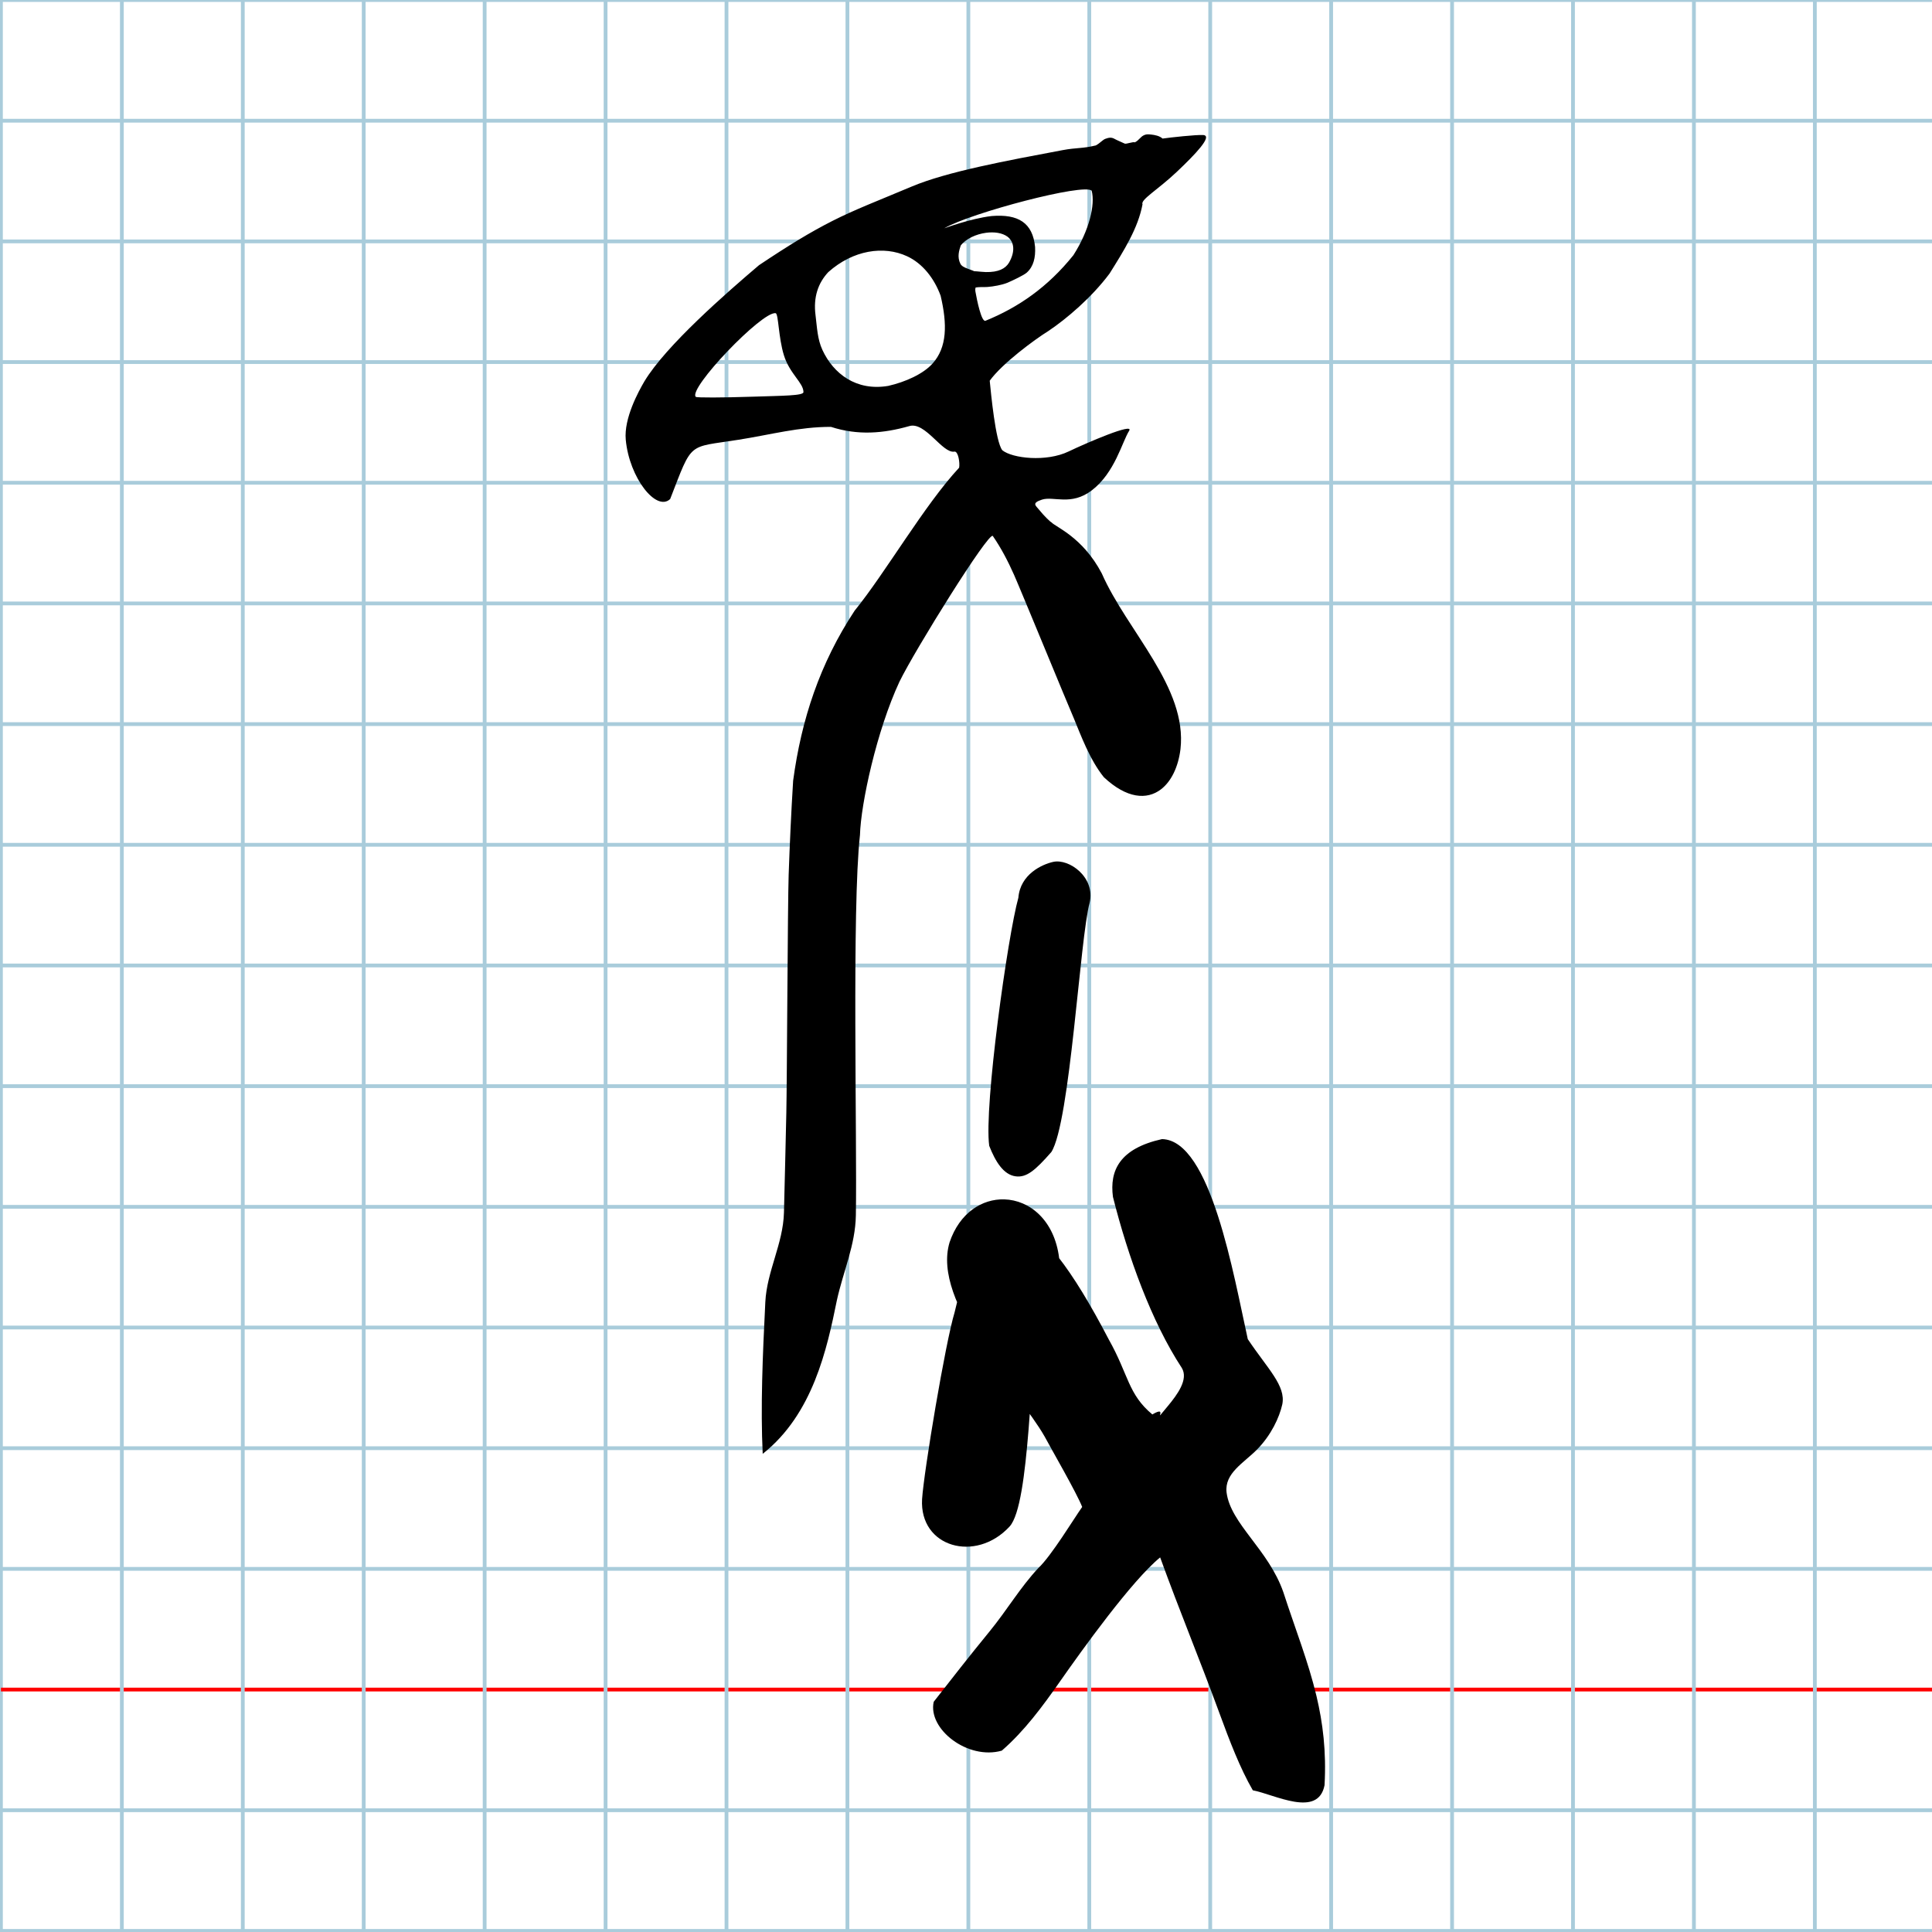 <?xml version="1.0" encoding="UTF-8" standalone="no"?>
<svg
   xmlns:dc="http://purl.org/dc/elements/1.1/"
   xmlns:cc="http://creativecommons.org/ns#"
   xmlns:rdf="http://www.w3.org/1999/02/22-rdf-syntax-ns#"
   xmlns:svg="http://www.w3.org/2000/svg"
   xmlns="http://www.w3.org/2000/svg"
   xmlns:sodipodi="http://sodipodi.sourceforge.net/DTD/sodipodi-0.dtd"
   xmlns:inkscape="http://www.inkscape.org/namespaces/inkscape"
   version="1.1"
   id="Layer_1"
   x="0px"
   y="0px"
   width="1000"
   height="1000"
   viewBox="0 0 1000 1000"
   enable-background="new 0 0 512 512"
   xml:space="preserve"
   inkscape:version="0.48.0 r9654"
   sodipodi:docname="uni2FAB-x2fab.svg"><defs
   id="defs70" /><sodipodi:namedview
   pagecolor="#ffffff"
   bordercolor="#666666"
   borderopacity="1"
   objecttolerance="10"
   gridtolerance="10"
   guidetolerance="10"
   inkscape:pageopacity="0"
   inkscape:pageshadow="2"
   inkscape:window-width="1152"
   inkscape:window-height="814"
   id="namedview68"
   showgrid="false"
   inkscape:zoom="0.5"
   inkscape:cx="628.99544"
   inkscape:cy="528.13889"
   inkscape:window-x="-8"
   inkscape:window-y="-8"
   inkscape:window-maximized="1"
   inkscape:current-layer="Layer_1"
   showguides="true"
   inkscape:guide-bbox="true" />
	<g
   id="Grid"
   transform="matrix(1.956,0,0,1.952,0.484,0.015)">
		<rect
   x="0"
   stroke-miterlimit="10"
   width="512"
   height="512"
   id="rect4"
   y="0"
   style="fill:none;stroke:#a9ccdb;stroke-miterlimit:10" />
		<line
   stroke-miterlimit="10"
   x1="0"
   y1="32"
   x2="512"
   y2="32"
   id="line6"
   style="fill:none;stroke:#a9ccdb;stroke-miterlimit:10" />
		<line
   stroke-miterlimit="10"
   x1="0"
   y1="64"
   x2="512"
   y2="64"
   id="line8"
   style="fill:none;stroke:#a9ccdb;stroke-miterlimit:10" />
		<line
   stroke-miterlimit="10"
   x1="0"
   y1="96"
   x2="512"
   y2="96"
   id="line10"
   style="fill:none;stroke:#a9ccdb;stroke-miterlimit:10" />
		<line
   stroke-miterlimit="10"
   x1="0"
   y1="128"
   x2="512"
   y2="128"
   id="line12"
   style="fill:none;stroke:#a9ccdb;stroke-miterlimit:10" />
		<line
   stroke-miterlimit="10"
   x1="0"
   y1="160"
   x2="512"
   y2="160"
   id="line14"
   style="fill:none;stroke:#a9ccdb;stroke-miterlimit:10" />
		<line
   stroke-miterlimit="10"
   x1="0"
   y1="192"
   x2="512"
   y2="192"
   id="line16"
   style="fill:none;stroke:#a9ccdb;stroke-miterlimit:10" />
		<line
   stroke-miterlimit="10"
   x1="0"
   y1="224"
   x2="512"
   y2="224"
   id="line18"
   style="fill:none;stroke:#a9ccdb;stroke-miterlimit:10" />
		<line
   stroke-miterlimit="10"
   x1="0"
   y1="256"
   x2="512"
   y2="256"
   id="line20"
   style="fill:none;stroke:#a9ccdb;stroke-miterlimit:10" />
		<line
   stroke-miterlimit="10"
   x1="0"
   y1="288"
   x2="512"
   y2="288"
   id="line22"
   style="fill:none;stroke:#a9ccdb;stroke-miterlimit:10" />
		<line
   stroke-miterlimit="10"
   x1="0"
   y1="320"
   x2="512"
   y2="320"
   id="line24"
   style="fill:none;stroke:#a9ccdb;stroke-miterlimit:10" />
		<line
   stroke-miterlimit="10"
   x1="0"
   y1="352"
   x2="512"
   y2="352"
   id="line26"
   style="fill:none;stroke:#a9ccdb;stroke-miterlimit:10" />
		<line
   stroke-miterlimit="10"
   x1="0"
   y1="384"
   x2="512"
   y2="384"
   id="line28"
   style="fill:none;stroke:#a9ccdb;stroke-miterlimit:10" />
		<line
   stroke-miterlimit="10"
   x1="0"
   y1="416"
   x2="512"
   y2="416"
   id="line30"
   style="fill:none;stroke:#a9ccdb;stroke-miterlimit:10" />
		<line
   stroke-miterlimit="10"
   x1="0"
   y1="448"
   x2="512"
   y2="448"
   id="line32"
   style="fill:none;stroke:#ff0000;stroke-miterlimit:10" />
		<line
   stroke-miterlimit="10"
   x1="0"
   y1="480"
   x2="512"
   y2="480"
   id="line34"
   style="fill:none;stroke:#a9ccdb;stroke-miterlimit:10" />
		<line
   stroke-miterlimit="10"
   x1="32"
   y1="0"
   x2="32"
   y2="512"
   id="line36"
   style="fill:none;stroke:#a9ccdb;stroke-miterlimit:10" />
		<line
   stroke-miterlimit="10"
   x1="64"
   y1="0"
   x2="64"
   y2="512"
   id="line38"
   style="fill:none;stroke:#a9ccdb;stroke-miterlimit:10" />
		<line
   stroke-miterlimit="10"
   x1="96"
   y1="0"
   x2="96"
   y2="512"
   id="line40"
   style="fill:none;stroke:#a9ccdb;stroke-miterlimit:10" />
		<line
   stroke-miterlimit="10"
   x1="128"
   y1="0"
   x2="128"
   y2="512"
   id="line42"
   style="fill:none;stroke:#a9ccdb;stroke-miterlimit:10" />
		<line
   stroke-miterlimit="10"
   x1="160"
   y1="0"
   x2="160"
   y2="512"
   id="line44"
   style="fill:none;stroke:#a9ccdb;stroke-miterlimit:10" />
		<line
   stroke-miterlimit="10"
   x1="192"
   y1="0"
   x2="192"
   y2="512"
   id="line46"
   style="fill:none;stroke:#a9ccdb;stroke-miterlimit:10" />
		<line
   stroke-miterlimit="10"
   x1="224"
   y1="0"
   x2="224"
   y2="512"
   id="line48"
   style="fill:none;stroke:#a9ccdb;stroke-miterlimit:10" />
		<line
   stroke-miterlimit="10"
   x1="256"
   y1="0"
   x2="256"
   y2="512"
   id="line50"
   style="fill:none;stroke:#a9ccdb;stroke-miterlimit:10" />
		<line
   stroke-miterlimit="10"
   x1="288"
   y1="0"
   x2="288"
   y2="512"
   id="line52"
   style="fill:none;stroke:#a9ccdb;stroke-miterlimit:10" />
		<line
   stroke-miterlimit="10"
   x1="320"
   y1="0"
   x2="320"
   y2="512"
   id="line54"
   style="fill:none;stroke:#a9ccdb;stroke-miterlimit:10" />
		<line
   stroke-miterlimit="10"
   x1="352"
   y1="0"
   x2="352"
   y2="512"
   id="line56"
   style="fill:none;stroke:#a9ccdb;stroke-miterlimit:10" />
		<line
   stroke-miterlimit="10"
   x1="384"
   y1="0"
   x2="384"
   y2="512"
   id="line58"
   style="fill:none;stroke:#a9ccdb;stroke-miterlimit:10" />
		<line
   stroke-miterlimit="10"
   x1="416"
   y1="0"
   x2="416"
   y2="512"
   id="line60"
   style="fill:none;stroke:#a9ccdb;stroke-miterlimit:10" />
		<line
   stroke-miterlimit="10"
   x1="448"
   y1="0"
   x2="448"
   y2="512"
   id="line62"
   style="fill:none;stroke:#a9ccdb;stroke-miterlimit:10" />
		<line
   stroke-miterlimit="10"
   x1="480"
   y1="0"
   x2="480"
   y2="512"
   id="line64"
   style="fill:none;stroke:#a9ccdb;stroke-miterlimit:10" />
	</g>
	
<path
   sodipodi:nodetypes="csccccsccsccccsccsccscccsccccsccccsccccscccssscccscscccsccscccsssccccccsccsscssscsscssscsccccscscsccsccscsccscscsccscscccccsccsc"
   inkscape:connector-curvature="0"
   id="path3059"
   d="m 548.209,651.136 c -2.46,-19.623 -15.286,-29.966 -28.402,-30.345 -11.442,-0.33 -23.106,6.924 -28.302,22.217 -9.479,31.367 35.88,77.114 49.161,100.486 3.518,6.566 16.569,29.142 19.468,36.499 -4.08,5.729 -16.014,25.456 -22.756,31.693 -9.276,9.91 -16.292,21.9 -25.25,32.826 -10.399,12.684 -20.262,25.343 -28.842,36.332 -3.144,14.101 17.59,30.287 35.23,25.294 11.701,-10.153 21.073,-22.852 30.046,-35.689 11.654,-16.673 37.392,-52.472 51.933,-64.34 10.405,28.673 20.536,52.937 30.589,80.378 5.351,14.59 10.736,28.706 17.372,40.174 11.203,2.095 33.786,14.513 37.127,-2.634 0.975,-17.506 -0.869,-32.255 -4.199,-46.247 -4.22,-17.732 -10.828,-34.25 -17.112,-53.627 -7.722,-22.192 -27.33,-35.384 -29.402,-51.678 -1.156,-9.983 8.881,-15.201 15.79,-22.23 7.28,-7.406 11.522,-16.524 13.048,-23.335 1.965,-9.662 -7.619,-18.444 -17.863,-33.786 -3.675,-16.599 -8.452,-42.155 -15.414,-63.722 -7.046,-21.826 -16.331,-39.566 -28.979,-39.804 -21.988,4.907 -27.196,16.294 -25.392,29.909 7.766,30.92 20.03,64.745 35.646,88.543 3.562,5.926 -2.399,13.863 -7.095,19.561 -9.25,11.22 1.037,-0.961 -8.163,4.5 -12.639,-10.518 -12.245,-20.516 -22.542,-38.791 -37.902,-72.811 -63.657,-83.926 -79.809,-14.043 -4.787,15.765 -15.848,81.986 -16.828,96.647 -1.456,24.985 27.772,33.175 45.267,14.231 10.743,-11.633 10.368,-85.381 15.364,-109.459 -4.829,14.008 10.722,-24.107 10.309,-29.56 z M 471.883,96.563 c -17.423,7.339 -29.57,11.964 -41.059,17.805 -11.434,5.813 -22.392,12.489 -37.948,22.882 -16.673,14.161 -48.24,41.657 -59.353,60.178 -3.066,5.24 -10.667,19.103 -9.63,30.192 1.842,19.702 15.808,37.415 22.98,30.687 11.787,-30.279 8.734,-26.451 35.369,-30.689 16.679,-2.623 31.26,-6.694 47.854,-6.671 13.919,4.509 27.097,3.436 40.598,-0.413 8.244,-2.41 17.109,14.302 23.295,13.227 1.998,-0.347 2.928,5.861 2.455,8.313 -17.992,19.369 -38.217,54.513 -54.091,74.019 -18.011,27.33 -27.547,56.247 -31.828,88.01 -1.023,16.538 -1.753,32.757 -2.317,48.731 -0.503,14.229 -0.874,109.231 -1.205,123.124 -0.415,17.437 -0.766,34.651 -1.233,51.747 -0.439,16.099 -8.85,30.293 -9.644,46.269 -1.38,27.66 -2.517,54.574 -1.349,78.526 25.99,-20.549 33.277,-54.236 38.403,-79.537 3.315,-15.024 9.54,-28.499 9.811,-43.878 0.682,-38.739 -2.118,-159.108 2.125,-196.842 0.443,-16.292 8.69,-54.153 20.437,-79.389 8.129,-16.654 46.184,-77.799 48.317,-75.438 4.468,6.489 7.891,13.184 10.912,19.93 3.355,7.491 27.855,67.225 31.101,74.632 3.414,8.228 8.184,21.332 15.475,30.313 11.862,11.13 22.298,11.814 29.538,6.285 5.361,-4.094 8.971,-11.593 10.11,-20.78 3.657,-32.064 -27.576,-61.042 -40.753,-91.038 -9.907,-18.807 -23.81,-23.91 -26.094,-26.443 -0.527,-0.181 -3.675,-3.176 -6.289,-6.421 -1.803,-2.238 -4.061,-3.461 1.403,-5.267 6.018,-1.989 15.118,3.394 25.853,-4.83 11.951,-9.156 15.621,-24.966 19.319,-30.824 2.795,-4.428 -21.932,6.209 -31.379,10.733 -11.511,5.512 -29.044,3.586 -34.268,-0.661 -3.54,-4.394 -5.895,-29.782 -6.52,-35.982 6.361,-8.845 23.127,-21.245 30.31,-25.698 9.382,-6.266 22.538,-17.44 31.739,-29.801 7.515,-12.025 14.739,-23.457 17.04,-35.827 -1.135,-2.379 7.933,-7.521 17.59,-16.647 9.716,-9.182 18.944,-18.808 13.837,-19.195 -3.849,-0.202 -16.963,1.242 -21.052,1.831 -1.516,-1.406 -4.029,-1.878 -5.888,-2.075 -1.488,-0.158 -2.347,-0.233 -3.501,0.227 -2.13,0.85 -2.794,2.804 -4.985,3.804 -0.798,-0.451 -4.482,0.989 -5.204,0.654 -1.762,-0.818 -4.184,-1.829 -5.192,-2.406 -1.762,-1.008 -3.074,-0.703 -4.784,-0.095 -1.437,0.51 -2.734,2.2 -4.968,3.431 -6.892,1.694 -9.974,1.084 -17.231,2.449 -28.953,5.446 -59.753,11.122 -78.105,18.852 z m 38.201,69.462 c -2.045,0.83 -4.393,-10.431 -5.229,-15.233 -0.438,-2.514 1.548,-4.34 1.457,-4.355 -0.31,-0.053 0.462,-3.92 -0.718,-5.15 -1.746,-1.82 -7.214,-2.195 -8.486,-4.743 -1.781,-3.565 -0.673,-6.874 0.152,-9.435 2.605,-3.475 7.861,-5.911 13.087,-6.616 4.232,-0.571 8.443,-0.006 11.209,2.065 3.366,2.658 4.069,7.495 0.71,13.39 -1.874,3.112 -5.462,4.999 -12.011,4.87 -3.009,-0.074 -7.297,-0.879 -7.416,-0.113 0.856,1.098 0.512,4.198 0.59,5.845 0.101,2.125 0.495,2.693 0.763,2.437 2.923,-0.661 4.138,-0.254 6.901,-0.455 3.074,-0.223 7.671,-1.067 10.406,-2.203 2.626,-1.141 8.425,-3.851 9.966,-5.239 3.555,-3.201 4.562,-7.851 4.292,-13.254 -1.219,-12.509 -8.682,-17.161 -22.534,-16.013 -11.279,1.332 -24.862,6.554 -24.434,6.307 13.908,-8.024 72.616,-23.493 76.268,-19.408 1.848,7.144 -1.098,20.216 -9.462,33.345 -13.306,16.611 -28.596,27.088 -45.51,33.958 z m -87.961,-2.825 c -1.226,-9.46 1.355,-16.715 6.584,-22.343 12.821,-11.443 28.732,-13.839 40.835,-8.205 7.934,3.693 13.982,11.324 17.323,20.415 3.49,14.839 3.373,26.705 -4.191,35.122 -4.831,5.376 -14.017,9.529 -22.948,11.555 -16.654,2.807 -28.388,-6.41 -34.024,-18.569 -2.634,-5.682 -2.778,-11.612 -3.579,-17.975 z m -32.689,42.128 c -15.621,0.514 -28.797,0.555 -29.28,0.089 -4.254,-4.098 34.418,-44.57 41.323,-43.3 1.487,0.274 1.421,12.632 4.276,21.776 3.03,9.702 10.111,14.213 10.113,19.056 6.5e-4,1.908 -10.714,1.862 -26.433,2.379 z M 563.996,467.272 c -4.994,17.916 -10.086,113.793 -19.823,129.021 -8.329,9.498 -12.805,13.304 -18.444,12.578 -6.313,-0.813 -10.508,-7.64 -13.707,-15.789 -2.802,-20.215 9.577,-108.709 15.081,-128.41 0.99,-12.203 12.313,-17.287 18.014,-18.56 8.221,-1.836 21.943,7.925 18.879,21.16 z" />
</svg>